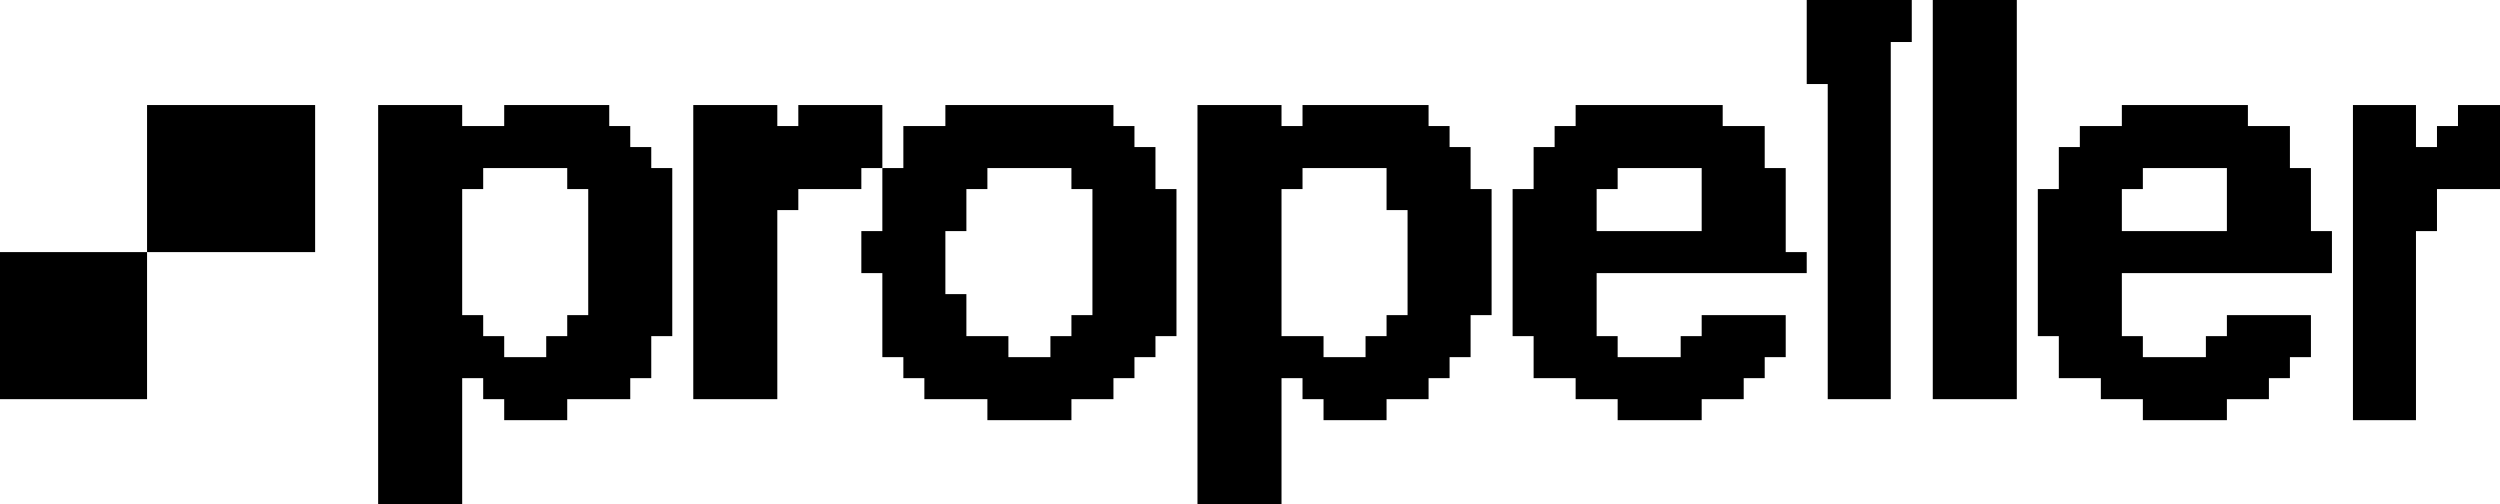 <?xml version="1.0" encoding="UTF-8"?>
<svg version="1.1" xmlns="http://www.w3.org/2000/svg" width="119" height="24">
<path d="M0,0 L5,0 L5,2 L4,2 L4,19 L1,19 L1,4 L0,4 Z " fill="#000000" transform="translate(86,0)"/>
<path d="M0,0 L4,0 L4,19 L0,19 Z " fill="#000000" transform="translate(92,0)"/>
<path d="M0,0 L8,0 L8,7 L0,7 Z " fill="#000000" transform="translate(7,5)"/>
<path d="M0,0 L4,0 L4,1 L6,1 L6,0 L11,0 L11,1 L12,1 L12,2 L13,2 L13,3 L14,3 L14,11 L13,11 L13,13 L12,13 L12,14 L9,14 L9,15 L6,15 L6,14 L5,14 L5,13 L4,13 L4,19 L0,19 Z M5,3 L5,4 L4,4 L4,10 L5,10 L5,11 L6,11 L6,12 L8,12 L8,11 L9,11 L9,10 L10,10 L10,4 L9,4 L9,3 Z " fill="#000000" transform="translate(18,5)"/>
<path d="M0,0 L4,0 L4,1 L5,1 L5,0 L9,0 L9,3 L8,3 L8,4 L5,4 L5,5 L4,5 L4,14 L0,14 Z " fill="#000000" transform="translate(33,5)"/>
<path d="M0,0 L8,0 L8,1 L9,1 L9,2 L10,2 L10,4 L11,4 L11,11 L10,11 L10,12 L9,12 L9,13 L8,13 L8,14 L6,14 L6,15 L2,15 L2,14 L-1,14 L-1,13 L-2,13 L-2,12 L-3,12 L-3,8 L-4,8 L-4,6 L-3,6 L-3,3 L-2,3 L-2,1 L0,1 Z M2,3 L2,4 L1,4 L1,6 L0,6 L0,9 L1,9 L1,11 L3,11 L3,12 L5,12 L5,11 L6,11 L6,10 L7,10 L7,4 L6,4 L6,3 Z " fill="#000000" transform="translate(45,5)"/>
<path d="M0,0 L4,0 L4,1 L5,1 L5,0 L11,0 L11,1 L12,1 L12,2 L13,2 L13,4 L14,4 L14,10 L13,10 L13,12 L12,12 L12,13 L11,13 L11,14 L9,14 L9,15 L6,15 L6,14 L5,14 L5,13 L4,13 L4,19 L0,19 Z M5,3 L5,4 L4,4 L4,11 L6,11 L6,12 L8,12 L8,11 L9,11 L9,10 L10,10 L10,5 L9,5 L9,3 Z " fill="#000000" transform="translate(57,5)"/>
<path d="M0,0 L7,0 L7,1 L9,1 L9,3 L10,3 L10,7 L11,7 L11,8 L1,8 L1,11 L2,11 L2,12 L5,12 L5,11 L6,11 L6,10 L10,10 L10,12 L9,12 L9,13 L8,13 L8,14 L6,14 L6,15 L2,15 L2,14 L0,14 L0,13 L-2,13 L-2,11 L-3,11 L-3,4 L-2,4 L-2,2 L-1,2 L-1,1 L0,1 Z M2,3 L2,4 L1,4 L1,6 L6,6 L6,3 Z " fill="#000000" transform="translate(75,5)"/>
<path d="M0,0 L6,0 L6,1 L8,1 L8,3 L9,3 L9,6 L10,6 L10,8 L0,8 L0,11 L1,11 L1,12 L4,12 L4,11 L5,11 L5,10 L9,10 L9,12 L8,12 L8,13 L7,13 L7,14 L5,14 L5,15 L1,15 L1,14 L-1,14 L-1,13 L-3,13 L-3,11 L-4,11 L-4,4 L-3,4 L-3,2 L-2,2 L-2,1 L0,1 Z M1,3 L1,4 L0,4 L0,6 L5,6 L5,3 Z " fill="#000000" transform="translate(101,5)"/>
<path d="M0,0 L3,0 L3,2 L4,2 L4,1 L5,1 L5,0 L7,0 L7,4 L4,4 L4,6 L3,6 L3,15 L0,15 Z " fill="#000000" transform="translate(112,5)"/>
<path d="M0,0 L7,0 L7,7 L0,7 Z " fill="#000000" transform="translate(0,12)"/>
</svg>
